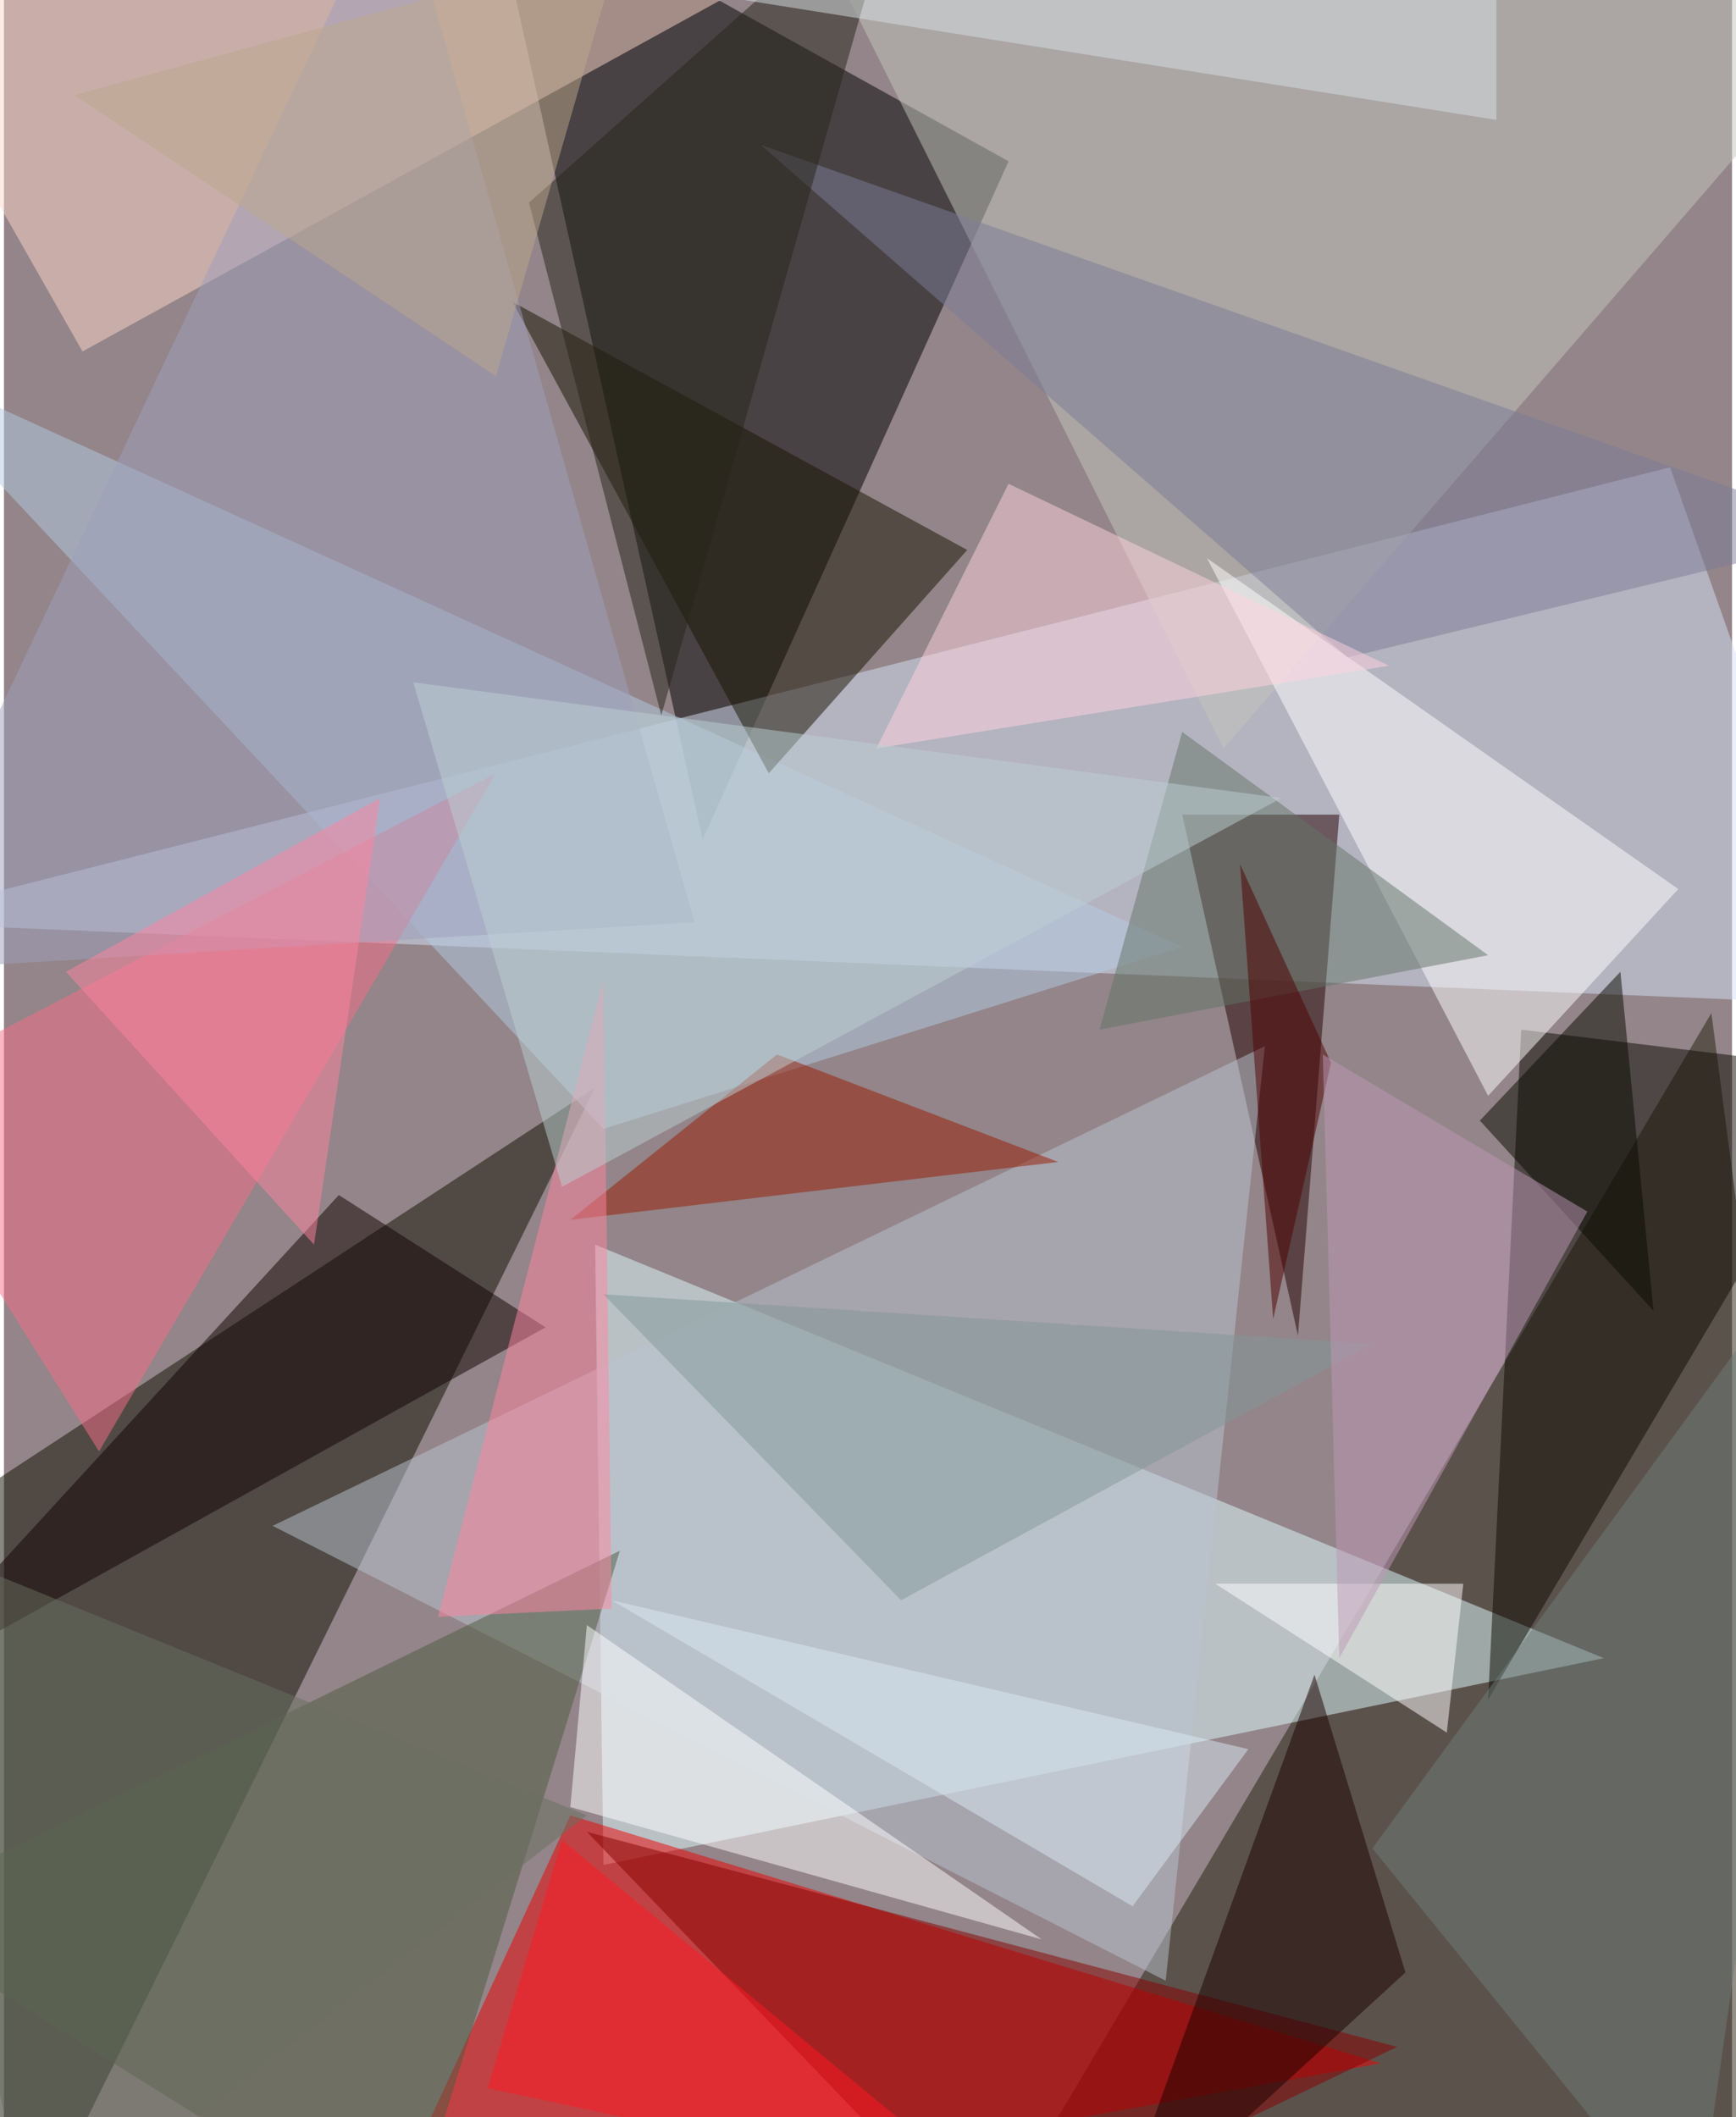 <svg xmlns="http://www.w3.org/2000/svg" width="228" height="278" viewBox="0 0 836 1024"><path fill="#938589" d="M0 0h836v1024H0z"/><g fill-opacity=".502"><path d="M486 78L234-62l104 468z"/><path fill="#d5e1f8" d="M-62 446l868-220 92 260z"/><path fill="#262010" d="M898 1038l-72-548-348 588z"/><path fill="#dffcff" d="M774 802L286 602l4 300z"/><path fill="#101000" d="M10 1086l-72-332 348-228z"/><path fill="#e00" d="M666 998l-488 88 96-208z"/><path fill="#ffd6ca" d="M394-26L-62-6 38 170z"/><path fill="#c4c5be" d="M590 362L898 6 378-62z"/><path fill="#250000" d="M570 394l56 252 20-252z"/><path fill="#0c0a03" d="M898 518l-164-20-16 324z"/><path fill="#b3cce4" d="M570 458L-62 170l352 376z"/><path fill="#bac3d0" d="M562 958l48-452-480 232z"/><path fill="#4f5b40" d="M298 750L-62 926l256 160z"/><path fill="#171200" d="M246 146l124 228 96-108z"/><path fill="#fff" d="M810 430L582 270l136 260z"/><path fill="#f86f88" d="M46 702L-62 530l300-156z"/><path fill="#100000" d="M262 642L-62 822l224-244z"/><path fill="#800" d="M282 886l392 104-200 96z"/><path fill="#fff" d="M274 874l8-88 220 152z"/><path fill="#981a00" d="M274 590l236-28-136-52z"/><path fill="#9e9fbc" d="M190-62l144 508-396 24z"/><path fill="#7d7d98" d="M650 318l248-60L366 70z"/><path fill="#1b0100" d="M634 810l-100 276 144-132z"/><path fill="#ff85a0" d="M210 782l84-4-4-304z"/><path fill="#fff" d="M586 766l112 72 8-72z"/><path fill="#6d7c79" d="M890 582l-72 504-156-192z"/><path fill="#262419" d="M254 98L434-62 318 346z"/><path fill="#ffd3de" d="M486 234l-64 128 248-40z"/><path fill="#829797" d="M290 626l144 148 228-124z"/><path fill="#637566" d="M530 498l188-36-148-108z"/><path fill="#080a00" d="M782 470l16 164-84-92z"/><path fill="#d8e0e4" d="M270-14l452-48V58z"/><path fill="#bca78c" d="M298-26L34 46l204 136z"/><path fill="#687061" d="M14 1086l-76-348 344 140z"/><path fill="#bccfd1" d="M270 574l348-188-420-56z"/><path fill="#ff1923" d="M234 1010l244 52-208-172z"/><path fill="#d9e9f4" d="M294 774l308 72-56 76z"/><path fill="#ff839e" d="M182 386L30 470l120 132z"/><path fill="#4e0000" d="M598 418l44 96-28 124z"/><path fill="#be98b5" d="M766 586l-128-76 8 292z"/></g></svg>
